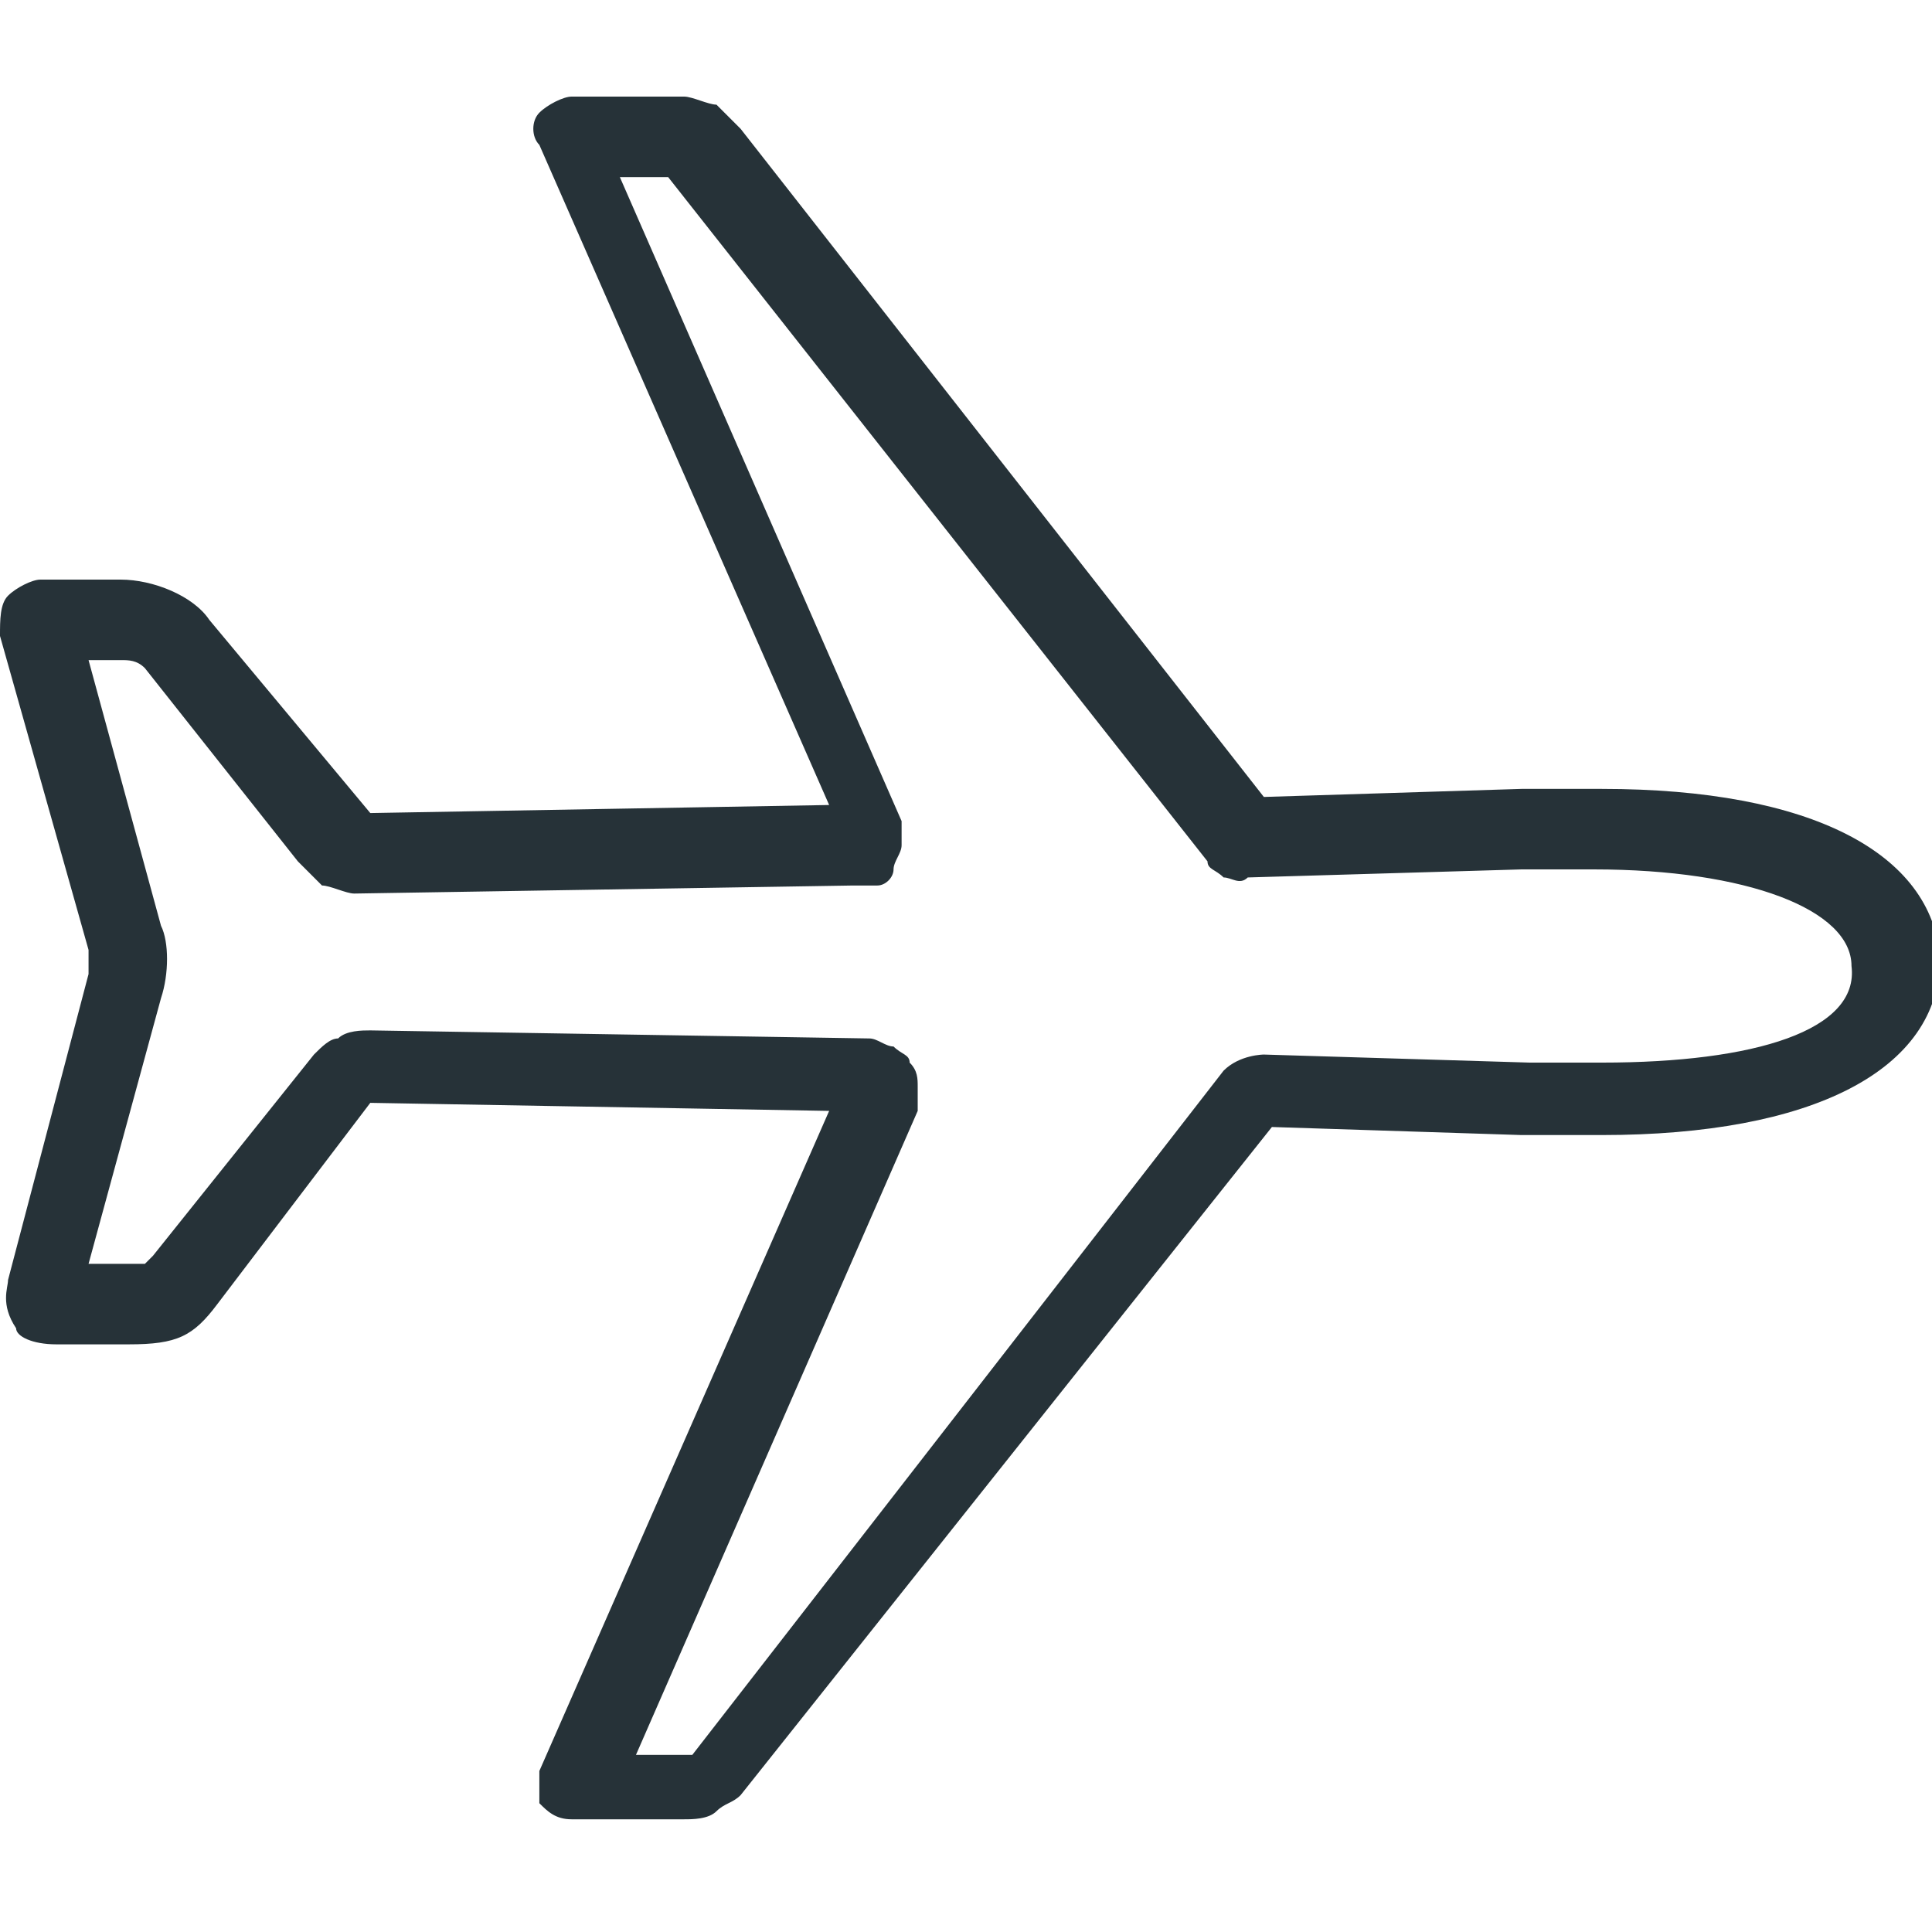 <svg xmlns="http://www.w3.org/2000/svg" viewBox="0 0 24 24" style="enable-background:new 0 0 24 24" xml:space="preserve"><path d="M19.9 9.8h-1l-3.2.1-6.5-8.3-.3-.3c-.1 0-.3-.1-.4-.1H7.1c-.1 0-.3.1-.4.2-.1.1-.1.3 0 .4l3.6 8.2-5.7.1-2-2.4c-.2-.3-.7-.5-1.1-.5h-1c-.1 0-.3.1-.4.2-.1.1-.1.3-.1.5l1.1 3.9v.3l-1 3.8c0 .1-.1.3.1.6 0 .1.2.2.5.2h.9c.6 0 .8-.1 1.1-.5l1.9-2.5 5.7.1L6.7 22v.4c.1.1.2.2.4.2h1.4c.1 0 .3 0 .4-.1s.2-.1.3-.2l6.6-8.3 3.1.1h1c2.6 0 4.2-.8 4.2-2.2-.1-1.3-1.6-2.1-4.2-2.1zm-4.3.1c-.1 0-.1 0 0 0zm4.3 3.3H19l-3.3-.1s-.3 0-.5.2l-6.6 8.5h-.7l3.5-8v-.3c0-.1 0-.2-.1-.3 0-.1-.1-.1-.2-.2-.1 0-.2-.1-.3-.1l-6.2-.1c-.1 0-.3 0-.4.1-.1 0-.2.1-.3.2l-2 2.5-.1.1h-.7l.9-3.3c.1-.3.1-.7 0-.9l-.9-3.3h.4c.1 0 .2 0 .3.1l1.9 2.4.3.3c.1 0 .3.1.4.1l6.2-.1h.3c.1 0 .2-.1.2-.2s.1-.2.1-.3v-.3l-3.5-8h.6l6.7 8.5c0 .1.1.1.2.2.1 0 .2.1.3 0l3.4-.1h.9c1.9 0 3.2.5 3.2 1.2.1.8-1.2 1.2-3.1 1.2zM10.7 10z" style="fill:#263238"/></svg>